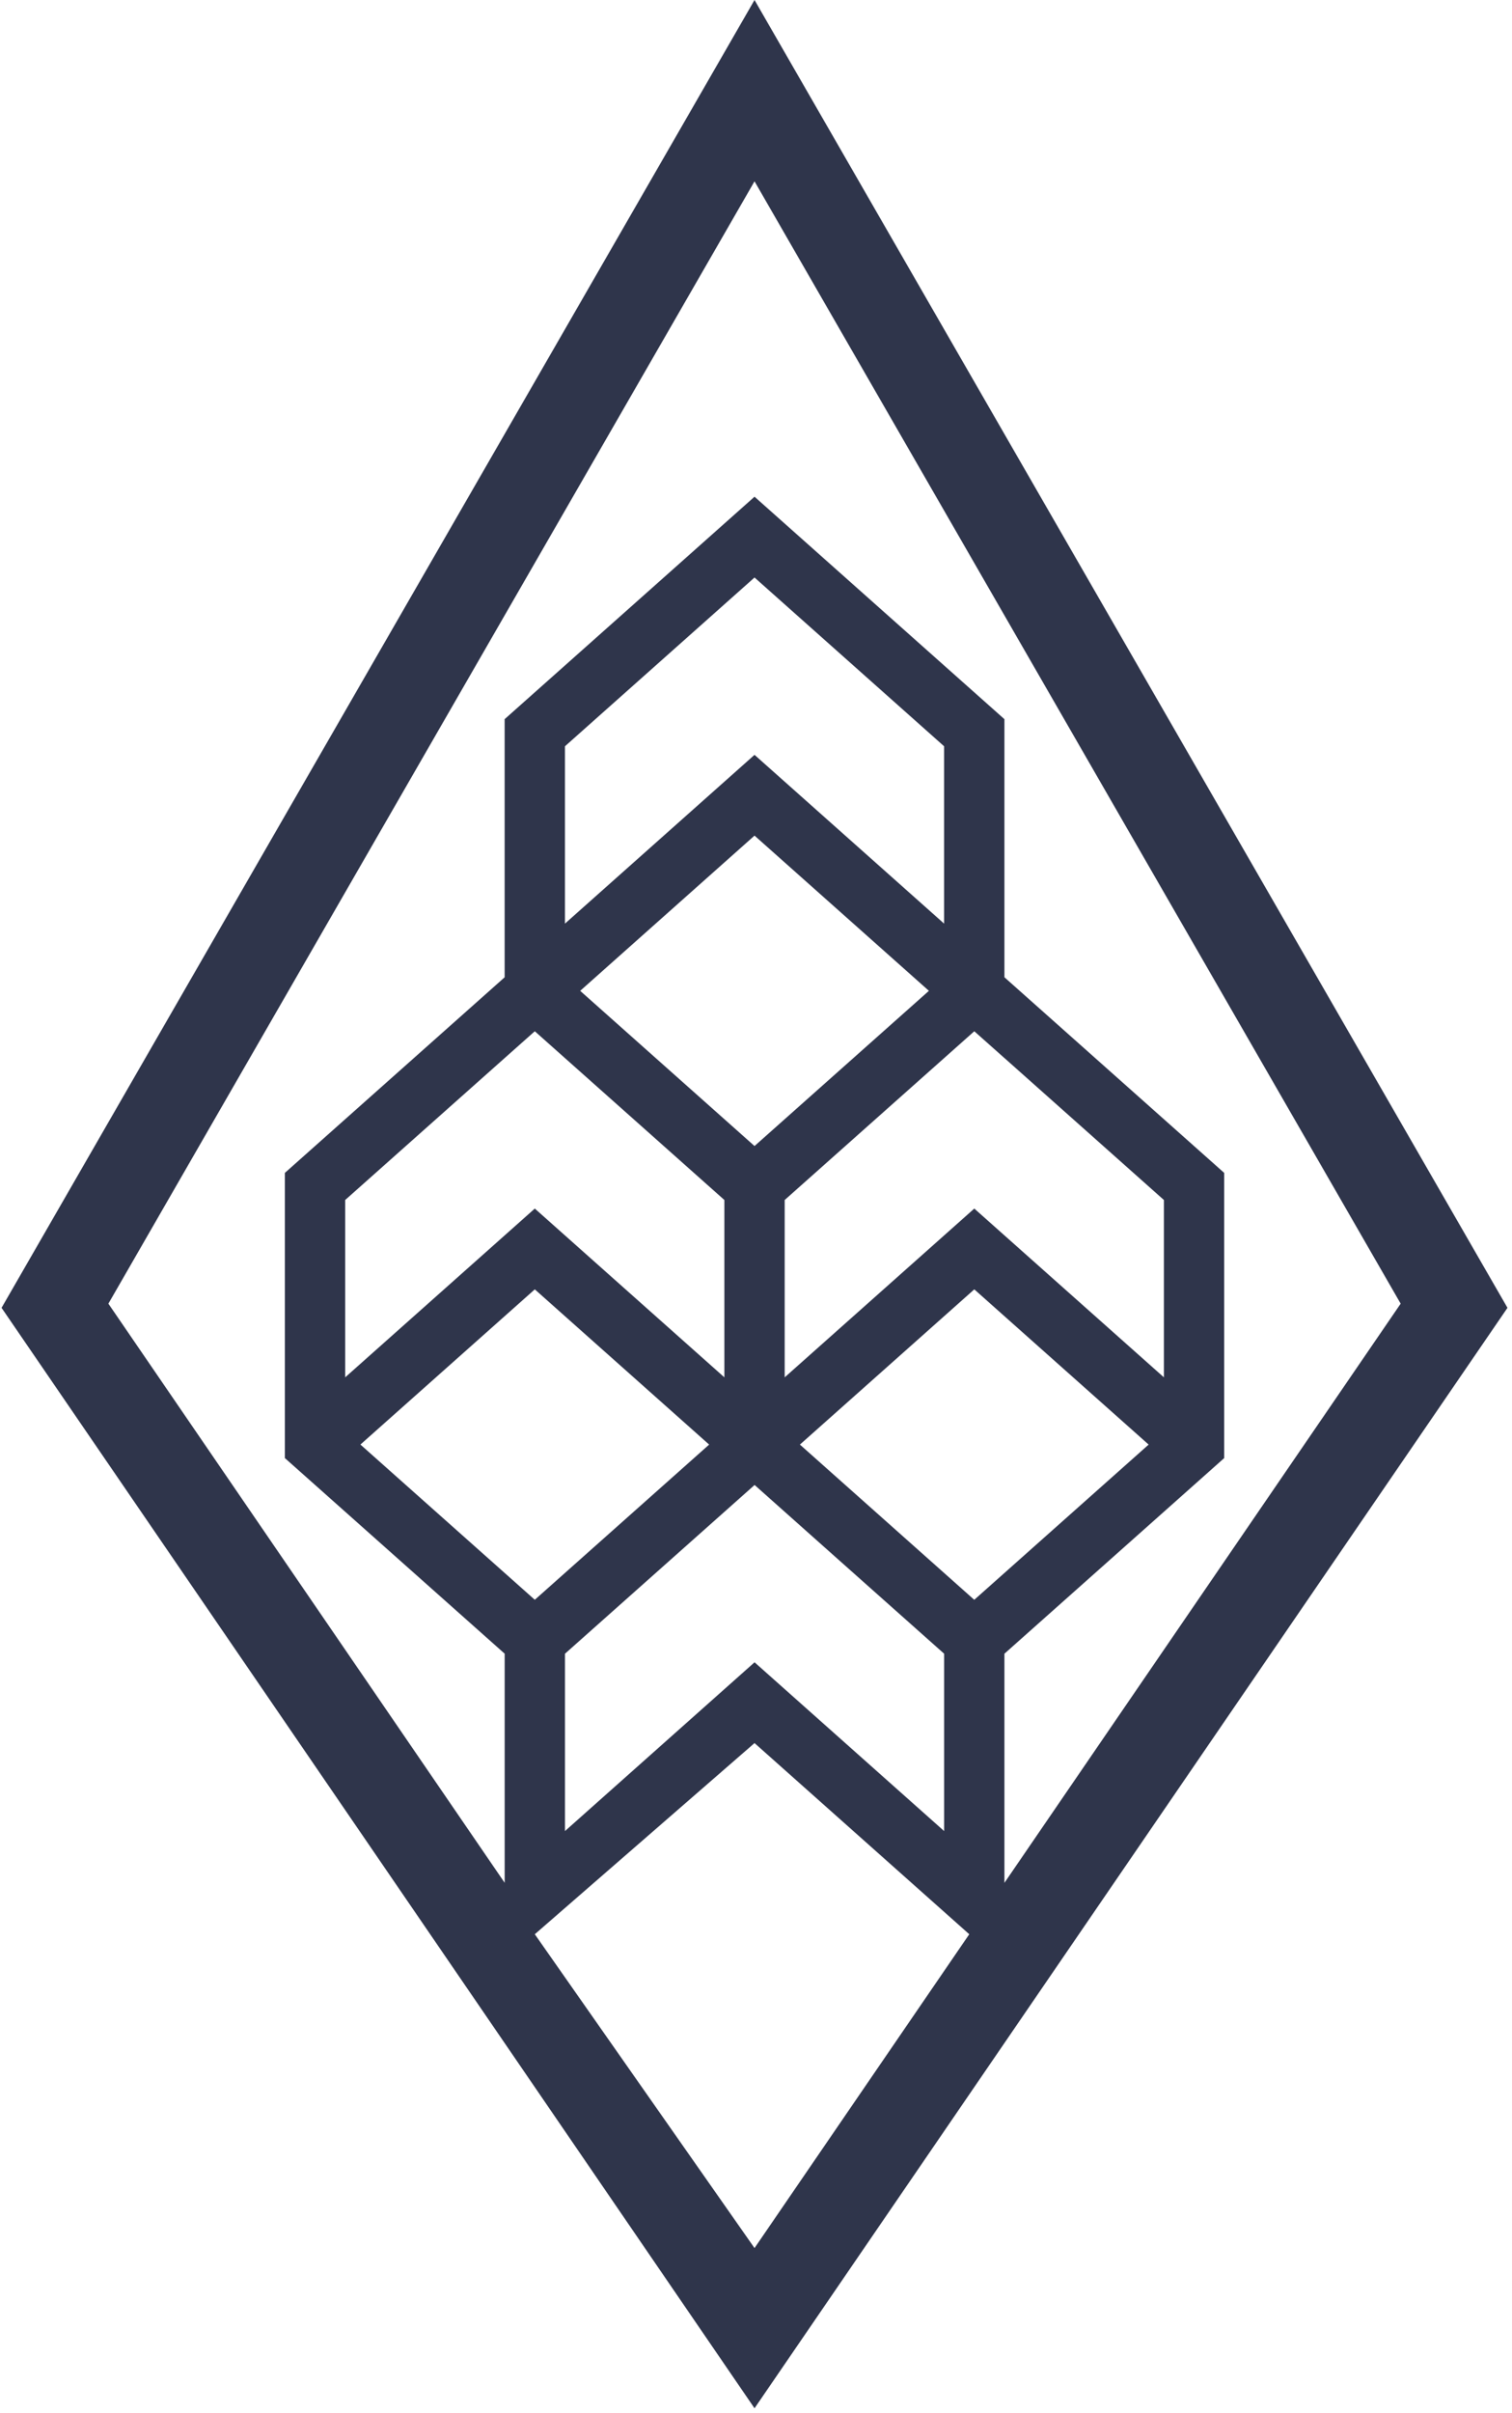 <svg width="279" height="445" viewBox="0 0 279 445" fill="none" xmlns="http://www.w3.org/2000/svg">
<path d="M272.923 232.069L153.695 25.107L139.228 0L124.762 25.107L5.528 232.063L0.287 241.159L6.218 249.821L125.452 423.96L139.228 444.077L153.005 423.96L272.233 249.821L278.165 241.159L272.923 232.069ZM139.228 414.536L98.683 356.668L139.228 321.419L178.851 356.668L139.228 414.536ZM152.154 285.32L174.216 304.941V337.642L139.234 306.521L104.252 337.642V304.941L126.314 285.32L139.24 273.826L152.154 285.32ZM107.057 182.706L139.228 154.084L171.406 182.706L139.228 211.324L107.057 182.706ZM158.848 276.38L147.602 266.377L179.78 237.754L211.952 266.377L179.774 295L158.848 276.38ZM179.78 222.856L144.793 253.977V221.276L179.78 190.161L185.344 195.107V195.101L214.767 221.276V253.977L179.78 222.856ZM174.21 170.312L139.228 139.191L104.247 170.312V137.611L139.228 106.491L174.21 137.611V170.312ZM133.664 221.276V253.977L98.683 222.856L63.695 253.977V221.276L93.118 195.107L96.29 192.286L98.683 190.161L133.664 221.276ZM98.683 237.754L130.854 266.377L119.609 276.38L98.683 294.994L66.505 266.371L98.683 237.754ZM185.338 347.194V304.941L220.326 273.821L225.89 268.869V263.874V216.275L185.338 180.203V132.61L139.228 91.593L93.118 132.61V180.209L52.567 216.275V263.874V268.869L58.131 273.815L93.124 304.935V347.182L20 240.391L139.228 33.435L258.456 240.391L185.338 347.194Z" fill="#2F354B"/>
</svg>
